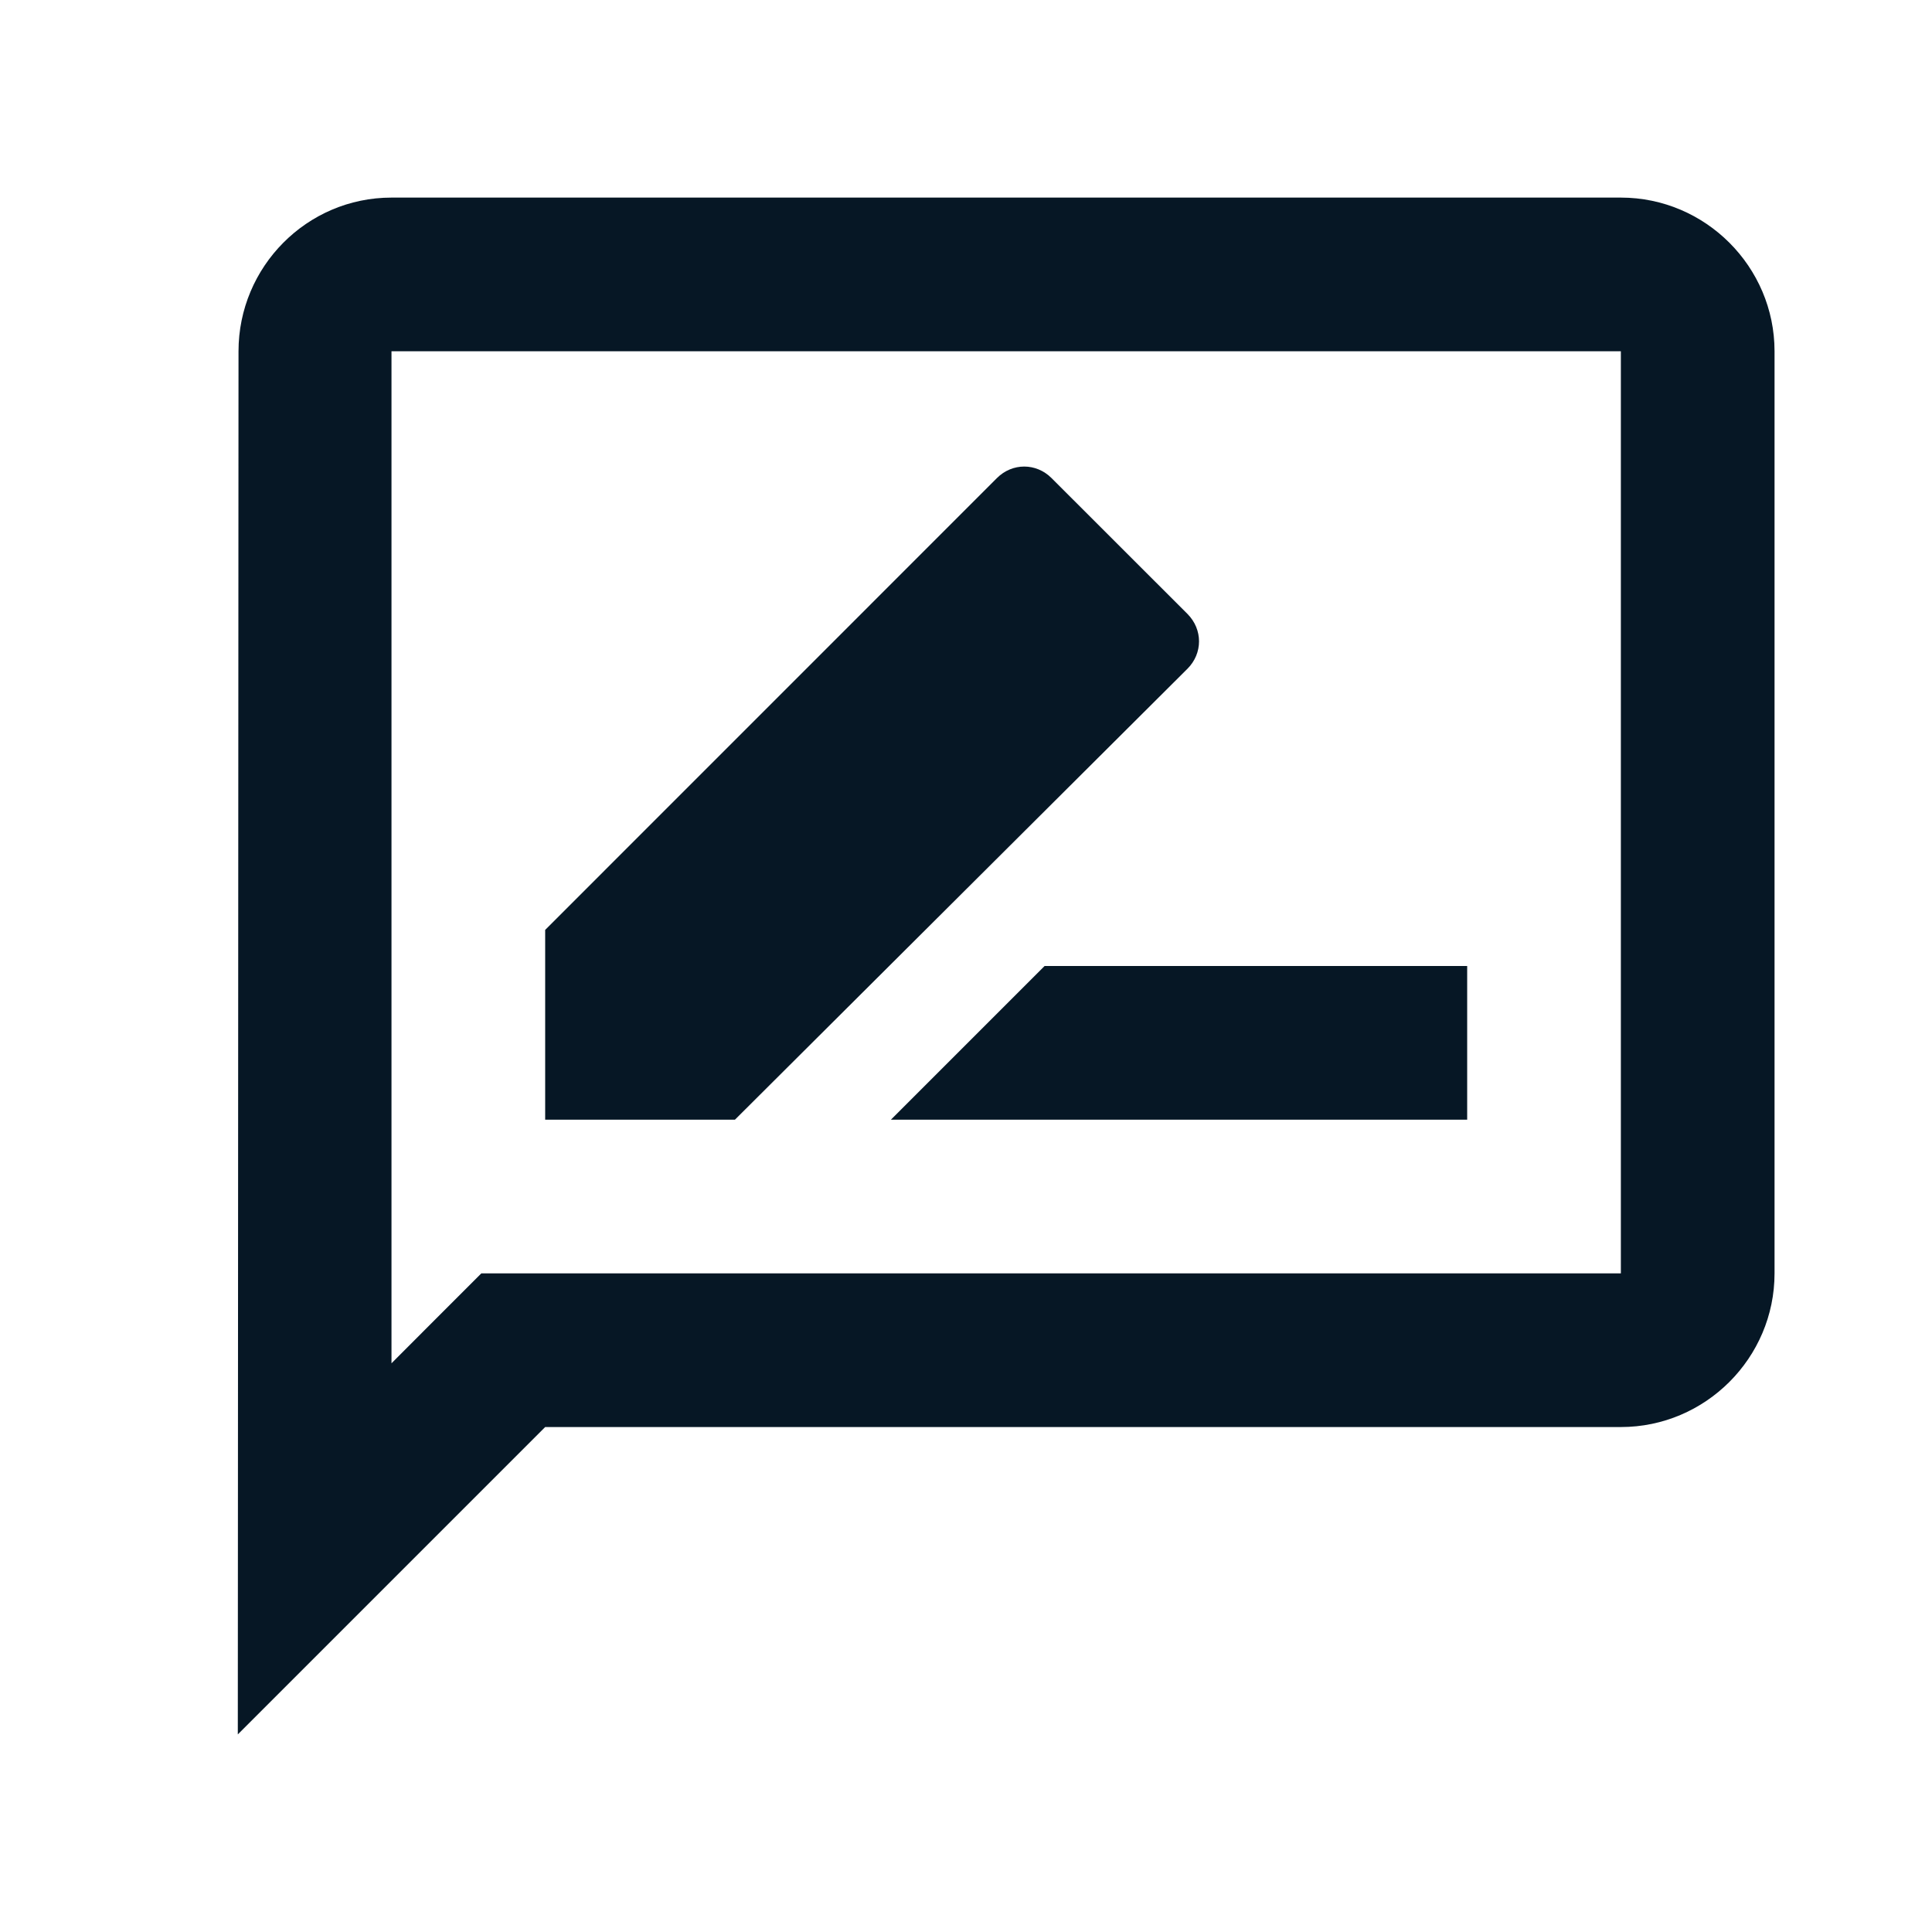 <svg width="22" height="22" viewBox="0 0 22 22" fill="none" xmlns="http://www.w3.org/2000/svg">
<path d="M18.457 2.25H4.458C3.495 2.25 2.716 3.038 2.716 4L2.708 19.75L6.208 16.25H18.457C19.42 16.25 20.207 15.463 20.207 14.5V4C20.207 3.038 19.42 2.25 18.457 2.25ZM18.457 14.5H5.481L4.965 15.016L4.458 15.524V4H18.457V14.5ZM10.145 12.75H16.707V11H11.895L10.145 12.75ZM13.523 7.614C13.697 7.439 13.697 7.168 13.523 6.992L11.974 5.444C11.799 5.269 11.527 5.269 11.352 5.444L6.208 10.589V12.75H8.369L13.523 7.614Z" fill="#061725"/>
</svg>
